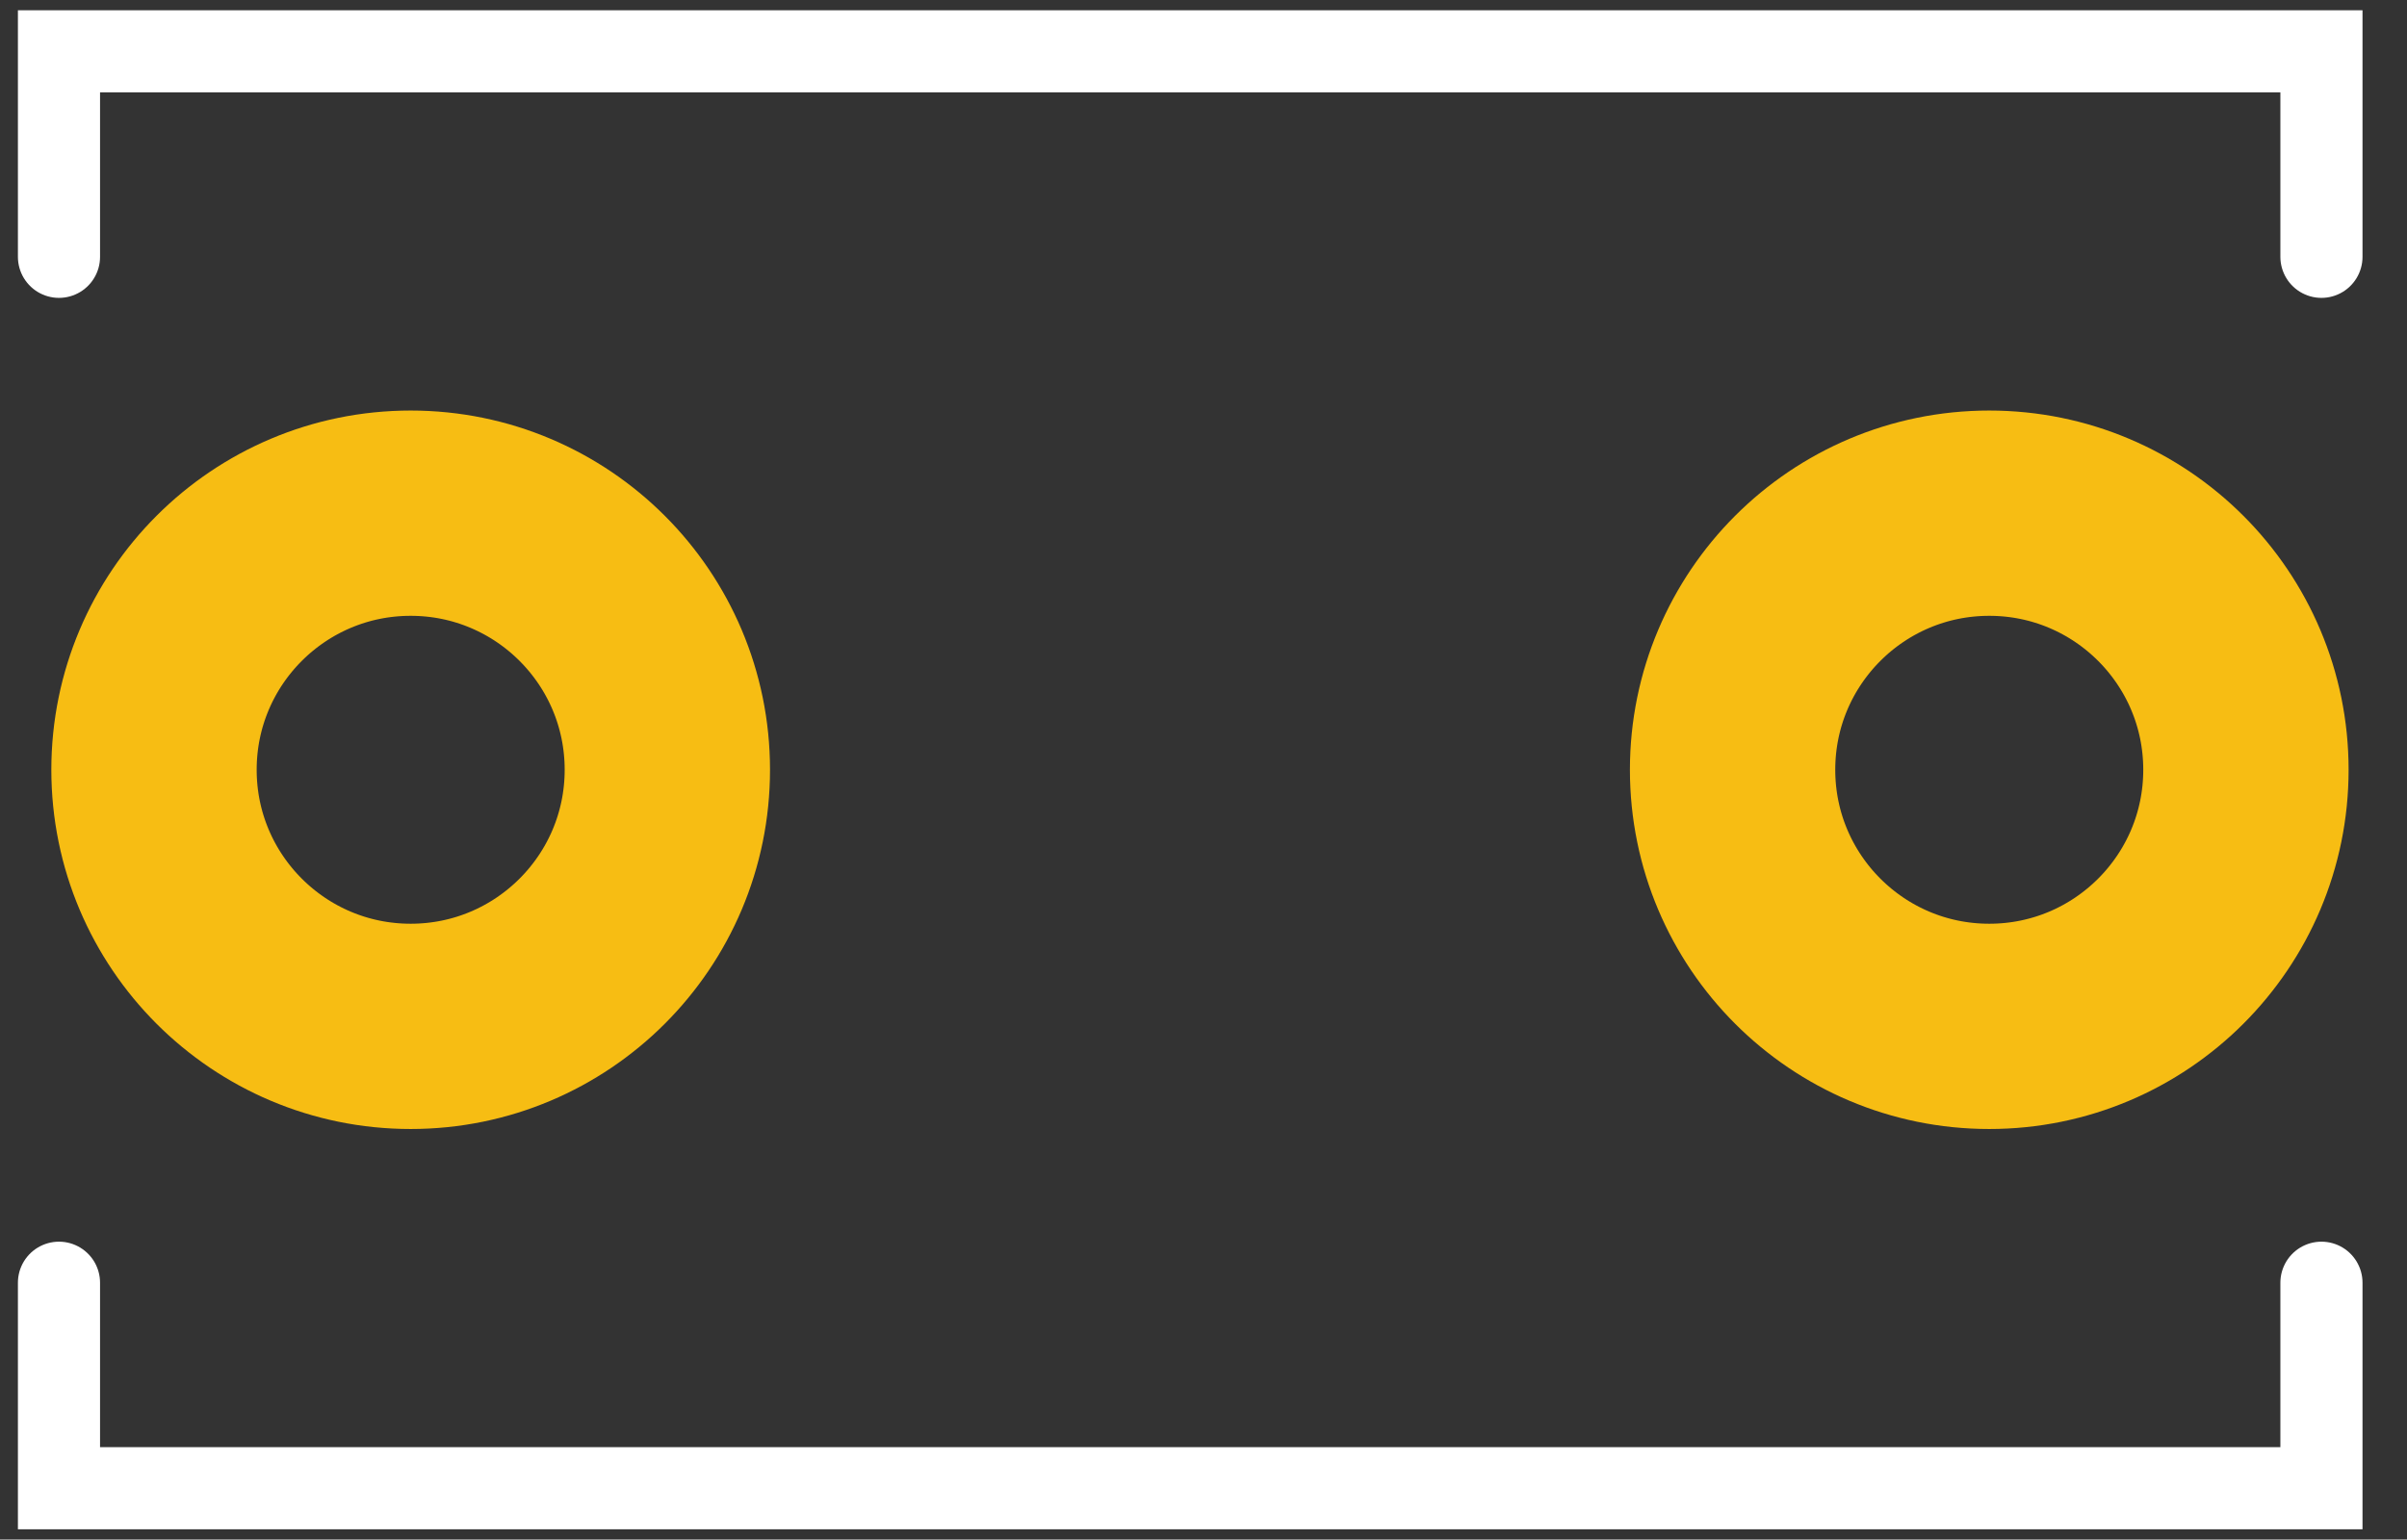 <?xml version="1.0" encoding="utf-8"?>
<!-- Generator: Adobe Illustrator 16.0.0, SVG Export Plug-In . SVG Version: 6.00 Build 0)  -->
<!DOCTYPE svg PUBLIC "-//W3C//DTD SVG 1.1//EN" "http://www.w3.org/Graphics/SVG/1.1/DTD/svg11.dtd">
<svg version="1.1" id="svg2" xmlns:svg="http://www.w3.org/2000/svg"
	 xmlns="http://www.w3.org/2000/svg" xmlns:xlink="http://www.w3.org/1999/xlink" x="0px" y="0px" width="21.1px" height="13.5px"
	 viewBox="0 0 21.1 13.5" enable-background="new 0 0 21.1 13.5" xml:space="preserve">
<rect x="0" y="0" width="21.1" height="13.5" fill="#333333" stroke="none"/>
<g id="copper0">
	<g id="copper1">
		<circle id="connector0pin" fill="none" stroke="#F7BD13" stroke-width="1.8" cx="3.6" cy="6.75" r="2.25"/>
		<circle id="connector1pin" fill="none" stroke="#F7BD13" stroke-width="1.8" cx="17.438" cy="6.75" r="2.25"/>
	</g>
</g>
<g id="silkscreen">
	<polyline fill="none" stroke="#FFFFFF" stroke-width="0.72" stroke-linecap="round" points="0.517,2.252 0.517,0.45 20.35,0.45 
		20.35,2.252 	"/>
	<polyline fill="none" stroke="#FFFFFF" stroke-width="0.72" stroke-linecap="round" points="20.35,11.248 20.35,13.05 0.517,13.05 
		0.517,11.248 	"/>
</g>
</svg>
